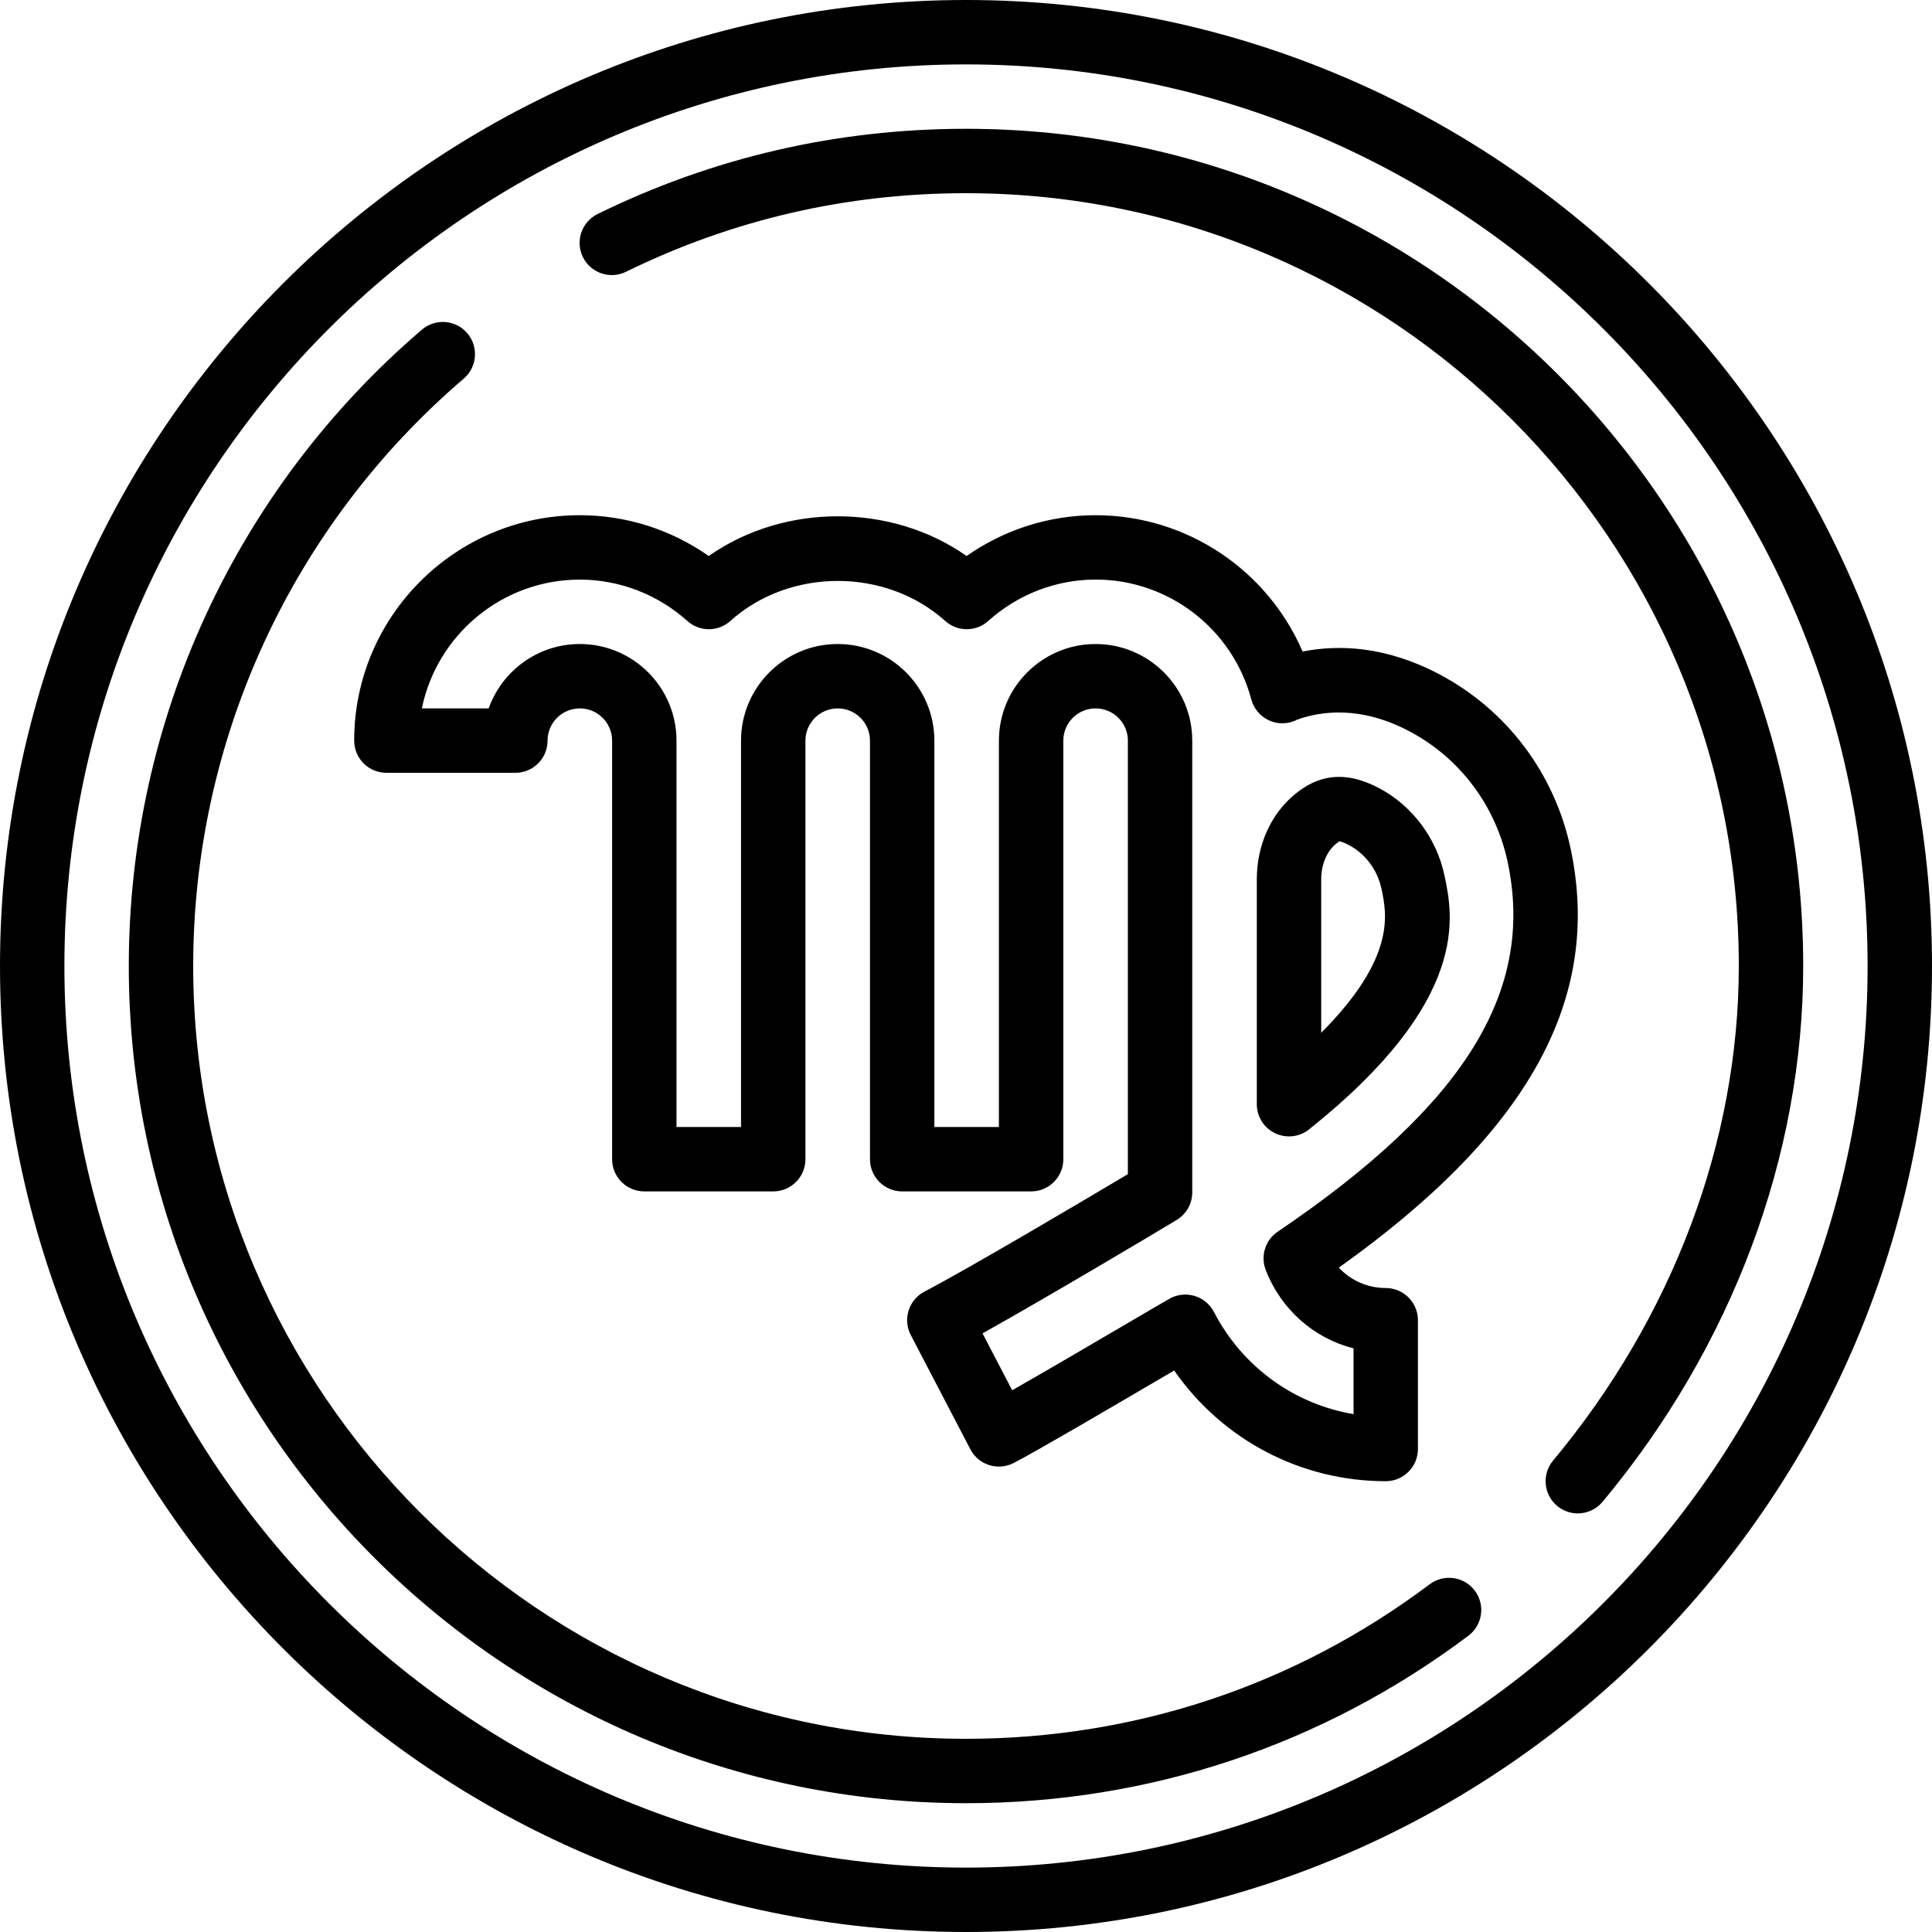 <svg height="512pt" viewBox="0 0 512 512" width="512pt" xmlns="http://www.w3.org/2000/svg"><path d="m256 512c-141.16 0-256-114.84-256-256s114.84-256 256-256 256 114.84 256 256-114.84 256-256 256zm0-494.934c-131.746 0-238.934 107.188-238.934 238.934s107.188 238.934 238.934 238.934 238.934-107.188 238.934-238.934-107.188-238.934-238.934-238.934zm0 0"/><path d="m418.133 401.066c-1.93 0-3.863-.648-5.461-1.973-3.617-3.02-4.105-8.395-1.094-12.023 31.738-38.074 49.223-84.625 49.223-131.07 0-112.922-91.871-204.801-204.801-204.801-31.617 0-61.934 7.008-90.113 20.832-4.23 2.062-9.344.332-11.418-3.902-2.07-4.23-.324-9.336 3.91-11.418 30.523-14.973 63.375-22.578 97.621-22.578 122.332 0 221.867 99.523 221.867 221.867 0 50.434-18.887 100.863-53.18 142.004-1.691 2.023-4.113 3.062-6.555 3.062zm0 0"/><path d="m256 477.867c-122.332 0-221.867-99.523-221.867-221.867 0-64.906 28.305-126.371 77.664-168.629 3.582-3.062 8.969-2.652 12.031.934 3.062 3.582 2.645 8.965-.93 12.031-45.57 39.012-71.699 95.75-71.699 155.664 0 112.922 91.871 204.801 204.801 204.801 44.73 0 87.227-14.156 122.887-40.961 3.773-2.816 9.125-2.066 11.949 1.699 2.832 3.762 2.074 9.113-1.699 11.945-38.637 29.039-84.676 44.383-133.137 44.383zm0 0"/><path d="m367.23 392.535c-22.594 0-43.363-11.043-56.055-29.34-1.449.855-3.039 1.785-4.711 2.758-13.277 7.781-31.453 18.438-37.809 21.75-4.184 2.152-9.328.555-11.504-3.637l-15.785-30.266c-1.051-1.996-1.258-4.344-.574-6.512.684-2.16 2.195-3.957 4.199-5 10.973-5.719 40.637-23.203 53.906-31.129v-114.895c0-4.711-3.832-8.531-8.551-8.531s-8.551 3.82-8.551 8.531v110.934c0 4.719-3.824 8.535-8.535 8.535h-34.176c-4.711 0-8.531-3.816-8.531-8.535v-110.934c0-4.711-3.84-8.531-8.551-8.531-4.711 0-8.551 3.82-8.551 8.531v110.934c0 4.719-3.824 8.535-8.535 8.535h-34.164c-4.711 0-8.535-3.816-8.535-8.535v-110.934c0-4.711-3.832-8.531-8.551-8.531s-8.551 3.82-8.551 8.531c0 4.719-3.82 8.535-8.531 8.535h-34.188c-4.707 0-8.531-3.816-8.531-8.535 0-32.93 26.82-59.73 59.793-59.73 12.27 0 24.164 3.797 34.168 10.809 20.008-14.027 48.332-14.027 68.344 0 10.008-7.023 21.902-10.809 34.176-10.809 24.07 0 45.531 14.48 54.859 36.129 9.488-1.879 22.008-1.484 36.223 6.016 17.879 9.438 30.566 26.281 34.801 46.207 8.449 39.793-11.094 75.223-61.422 111.047 3.148 3.395 7.594 5.398 12.422 5.398 4.711 0 8.535 3.816 8.535 8.535v34.133c0 4.719-3.824 8.535-8.535 8.535zm-53.102-49.461c.812 0 1.621.121 2.406.352 2.227.648 4.098 2.191 5.172 4.258 7.543 14.555 21.266 24.422 36.992 27.074v-17.426c-10.488-2.68-19.184-10.246-23.262-20.77-1.441-3.711-.129-7.926 3.172-10.152 49.426-33.461 68.219-63.676 60.938-97.965-3.184-14.957-12.68-27.598-26.07-34.66-12.848-6.793-23.363-5.387-29.898-3.004.246-.121-.129.117-.539.281-2.27.902-4.812.828-7.004-.281-2.188-1.102-3.797-3.074-4.43-5.445-4.977-18.688-21.93-31.746-41.242-31.746-10.477 0-20.59 3.895-28.465 10.969-3.246 2.918-8.16 2.918-11.402 0-15.754-14.141-41.184-14.148-56.941 0-3.246 2.918-8.16 2.918-11.402 0-7.902-7.066-18.016-10.957-28.492-10.957-20.633 0-37.898 14.684-41.863 34.133h17.703c3.527-9.934 13.023-17.066 24.16-17.066 14.129 0 25.617 11.484 25.617 25.598v102.402h17.102v-102.402c0-14.113 11.492-25.598 25.617-25.598 14.121 0 25.617 11.484 25.617 25.598v102.402h17.109v-102.402c0-14.113 11.492-25.598 25.617-25.598 14.121 0 25.617 11.484 25.617 25.598v119.723c0 2.988-1.562 5.762-4.113 7.297-7.059 4.273-34.996 20.883-51.465 30.062l7.859 15.078c8.359-4.754 20.633-11.938 29.594-17.195 5.355-3.141 9.785-5.742 12.047-7.031 1.305-.742 2.773-1.125 4.25-1.125zm27.469-41.914c-1.254 0-2.527-.273-3.703-.848-2.953-1.426-4.828-4.418-4.828-7.688v-59.562c0-9.035 3.66-17.246 10.043-22.535 2.031-1.684 4.137-2.93 6.27-3.695 4.906-1.75 10.164-1.094 16.086 2.031 8.758 4.613 15.242 13.258 17.332 23.105 2.277 10.754 7.023 33.121-35.883 67.328-1.535 1.23-3.422 1.863-5.316 1.863zm13.32-78.211c-.008.062-.375.266-.922.719-2.414 1.996-3.863 5.512-3.863 9.395v40.637c19.848-19.926 17.398-31.473 15.973-38.172-1.051-4.957-4.266-9.273-8.594-11.555-1.469-.785-2.293-.973-2.594-1.023zm0 0"/></svg>